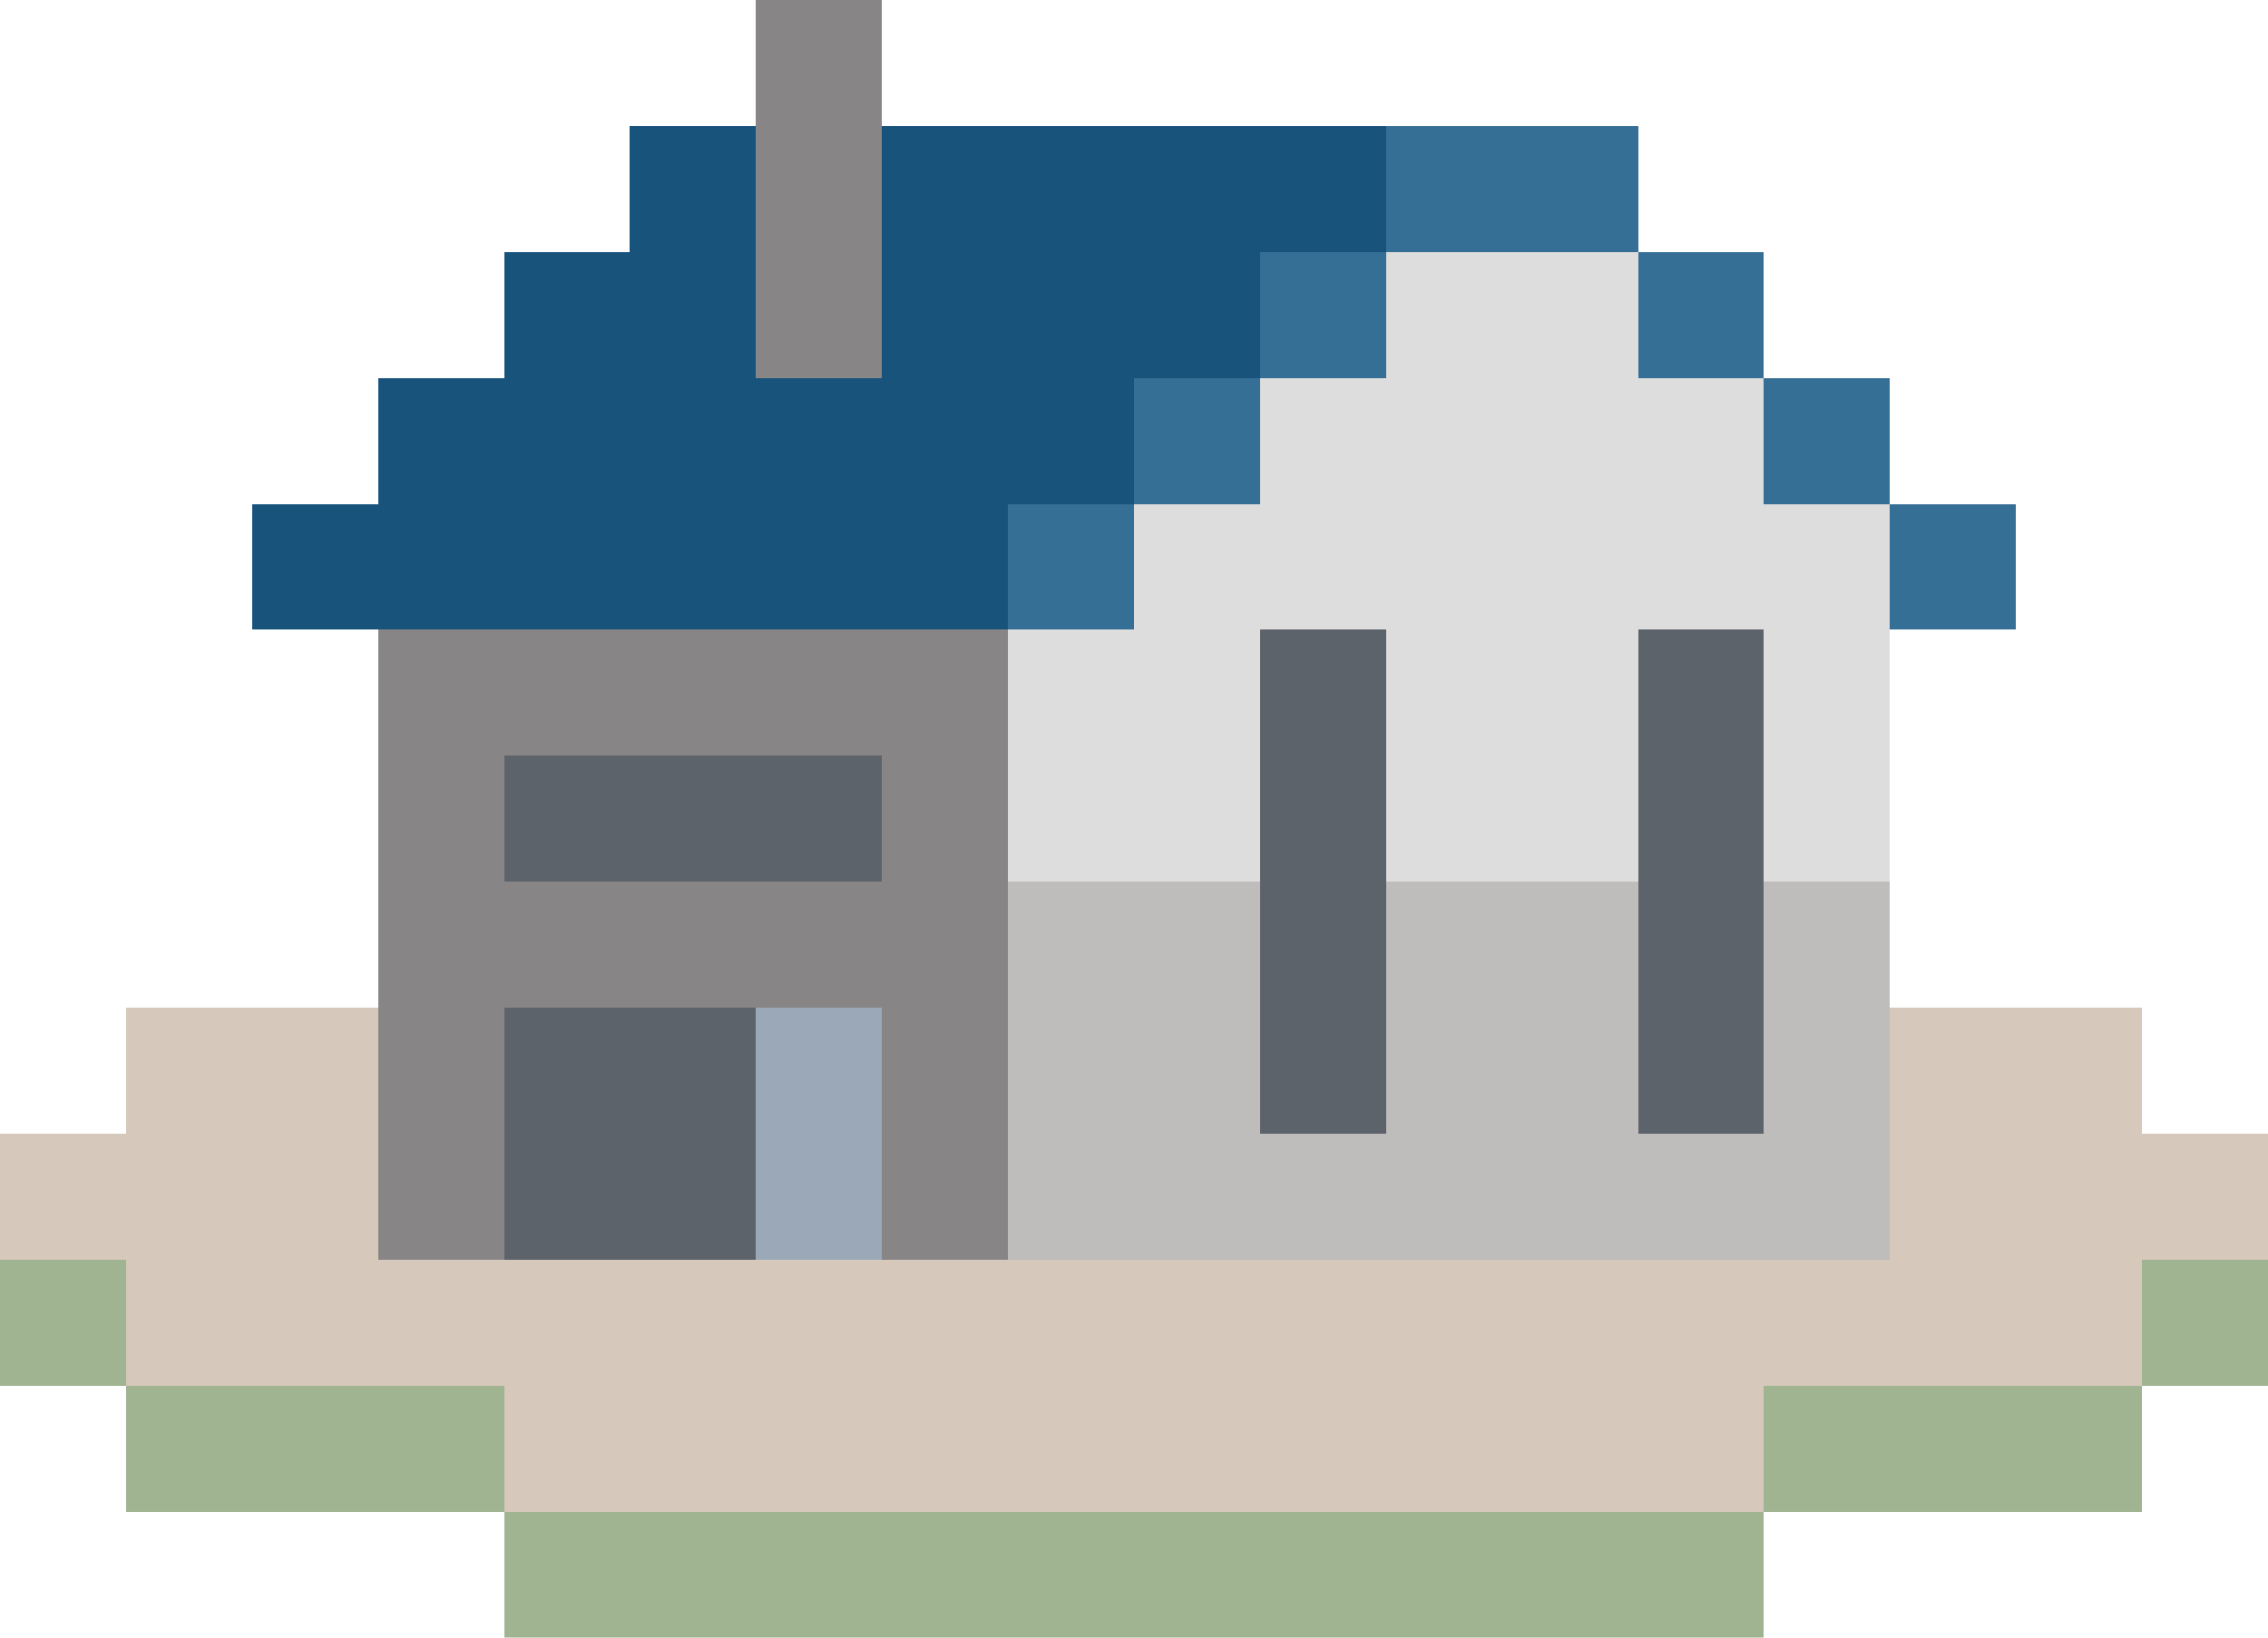 <?xml version="1.0" encoding="utf-8"?>
<!-- Generator: Adobe Illustrator 24.2.0, SVG Export Plug-In . SVG Version: 6.00 Build 0)  -->
<svg version="1.1" id="圖層_1" shape-rendering="crispEdges"
	 xmlns="http://www.w3.org/2000/svg" xmlns:xlink="http://www.w3.org/1999/xlink" x="0px" y="0px" viewBox="0 0 72 52"
	 style="enable-background:new 0 0 72 52;" xml:space="preserve">
<style type="text/css">
	.st0{fill:#18537C;}
	.st1{fill:#366F96;}
	.st2{fill:#DDDDDD;}
	.st3{fill:#5D636A;}
	.st4{fill:#9BA8B8;}
	.st5{fill:#878585;}
	.st6{fill:#BFBCBC;}
	.st7{fill:#D6C8BA;}
	.st8{fill:#A0B492;}
</style>
<polygon class="st0" points="40,4 36,4 32,4 28,4 28,8 28,12 24,12 24,8 24,4 20,4 20,8 16,8 16,12 12,12 12,16 8,16 8,20 12,20 
	16,20 20,20 24,20 28,20 32,20 32,16 36,16 36,12 40,12 40,8 44,8 44,4 "/>
<g>
	<polygon class="st1" points="48,4 44,4 44,8 48,8 52,8 52,4 	"/>
	<rect x="40" y="8" class="st1" width="4" height="4"/>
	<rect x="52" y="8" class="st1" width="4" height="4"/>
	<rect x="36" y="12" class="st1" width="4" height="4"/>
	<rect x="56" y="12" class="st1" width="4" height="4"/>
	<rect x="32" y="16" class="st1" width="4" height="4"/>
	<rect x="60" y="16" class="st1" width="4" height="4"/>
</g>
<polygon class="st2" points="56,16 56,12 52,12 52,8 48,8 44,8 44,12 40,12 40,16 36,16 36,20 32,20 32,24 32,28 36,28 40,28 40,24 
	40,20 44,20 44,24 44,28 48,28 52,28 52,24 52,20 56,20 56,24 56,28 60,28 60,24 60,20 60,16 "/>
<g>
	<polygon class="st3" points="40,24 40,28 40,32 40,36 44,36 44,32 44,28 44,24 44,20 40,20 	"/>
	<polygon class="st3" points="52,20 52,24 52,28 52,32 52,36 56,36 56,32 56,28 56,24 56,20 	"/>
	<polygon class="st3" points="20,24 16,24 16,28 20,28 24,28 28,28 28,24 24,24 	"/>
	<polygon class="st3" points="16,32 16,36 16,40 20,40 24,40 24,36 24,32 20,32 	"/>
</g>
<polygon class="st4" points="24,32 24,36 24,40 28,40 28,36 28,32 "/>
<g>
	<polygon class="st5" points="28,8 28,4 28,0 24,0 24,4 24,8 24,12 28,12 	"/>
	<path class="st5" d="M28,20h-4h-4h-4h-4v4v4v4v4v4h4v-4v-4h4h4h4v4v4h4v-4v-4v-4v-4v-4H28z M28,28h-4h-4h-4v-4h4h4h4V28z"/>
</g>
<polygon class="st6" points="56,28 56,32 56,36 52,36 52,32 52,28 48,28 44,28 44,32 44,36 40,36 40,32 40,28 36,28 32,28 32,32 
	32,36 32,40 36,40 40,40 44,40 48,40 52,40 56,40 60,40 60,36 60,32 60,28 "/>
<polygon class="st7" points="68,36 68,32 64,32 60,32 60,36 60,40 56,40 52,40 48,40 44,40 40,40 36,40 32,40 28,40 24,40 20,40 
	16,40 12,40 12,36 12,32 8,32 4,32 4,36 0,36 0,40 4,40 4,44 8,44 12,44 16,44 16,48 20,48 24,48 28,48 32,48 36,48 40,48 44,48 
	48,48 52,48 56,48 56,44 60,44 64,44 68,44 68,40 72,40 72,36 "/>
<g>
	<rect y="40" class="st8" width="4" height="4"/>
	<rect x="68" y="40" class="st8" width="4" height="4"/>
	<polygon class="st8" points="12,44 8,44 4,44 4,48 8,48 12,48 16,48 16,44 	"/>
	<polygon class="st8" points="60,44 56,44 56,48 60,48 64,48 68,48 68,44 64,44 	"/>
	<polygon class="st8" points="48,48 44,48 40,48 36,48 32,48 28,48 24,48 20,48 16,48 16,52 20,52 24,52 28,52 32,52 36,52 40,52 
		44,52 48,52 52,52 56,52 56,48 52,48 	"/>
</g>
</svg>
